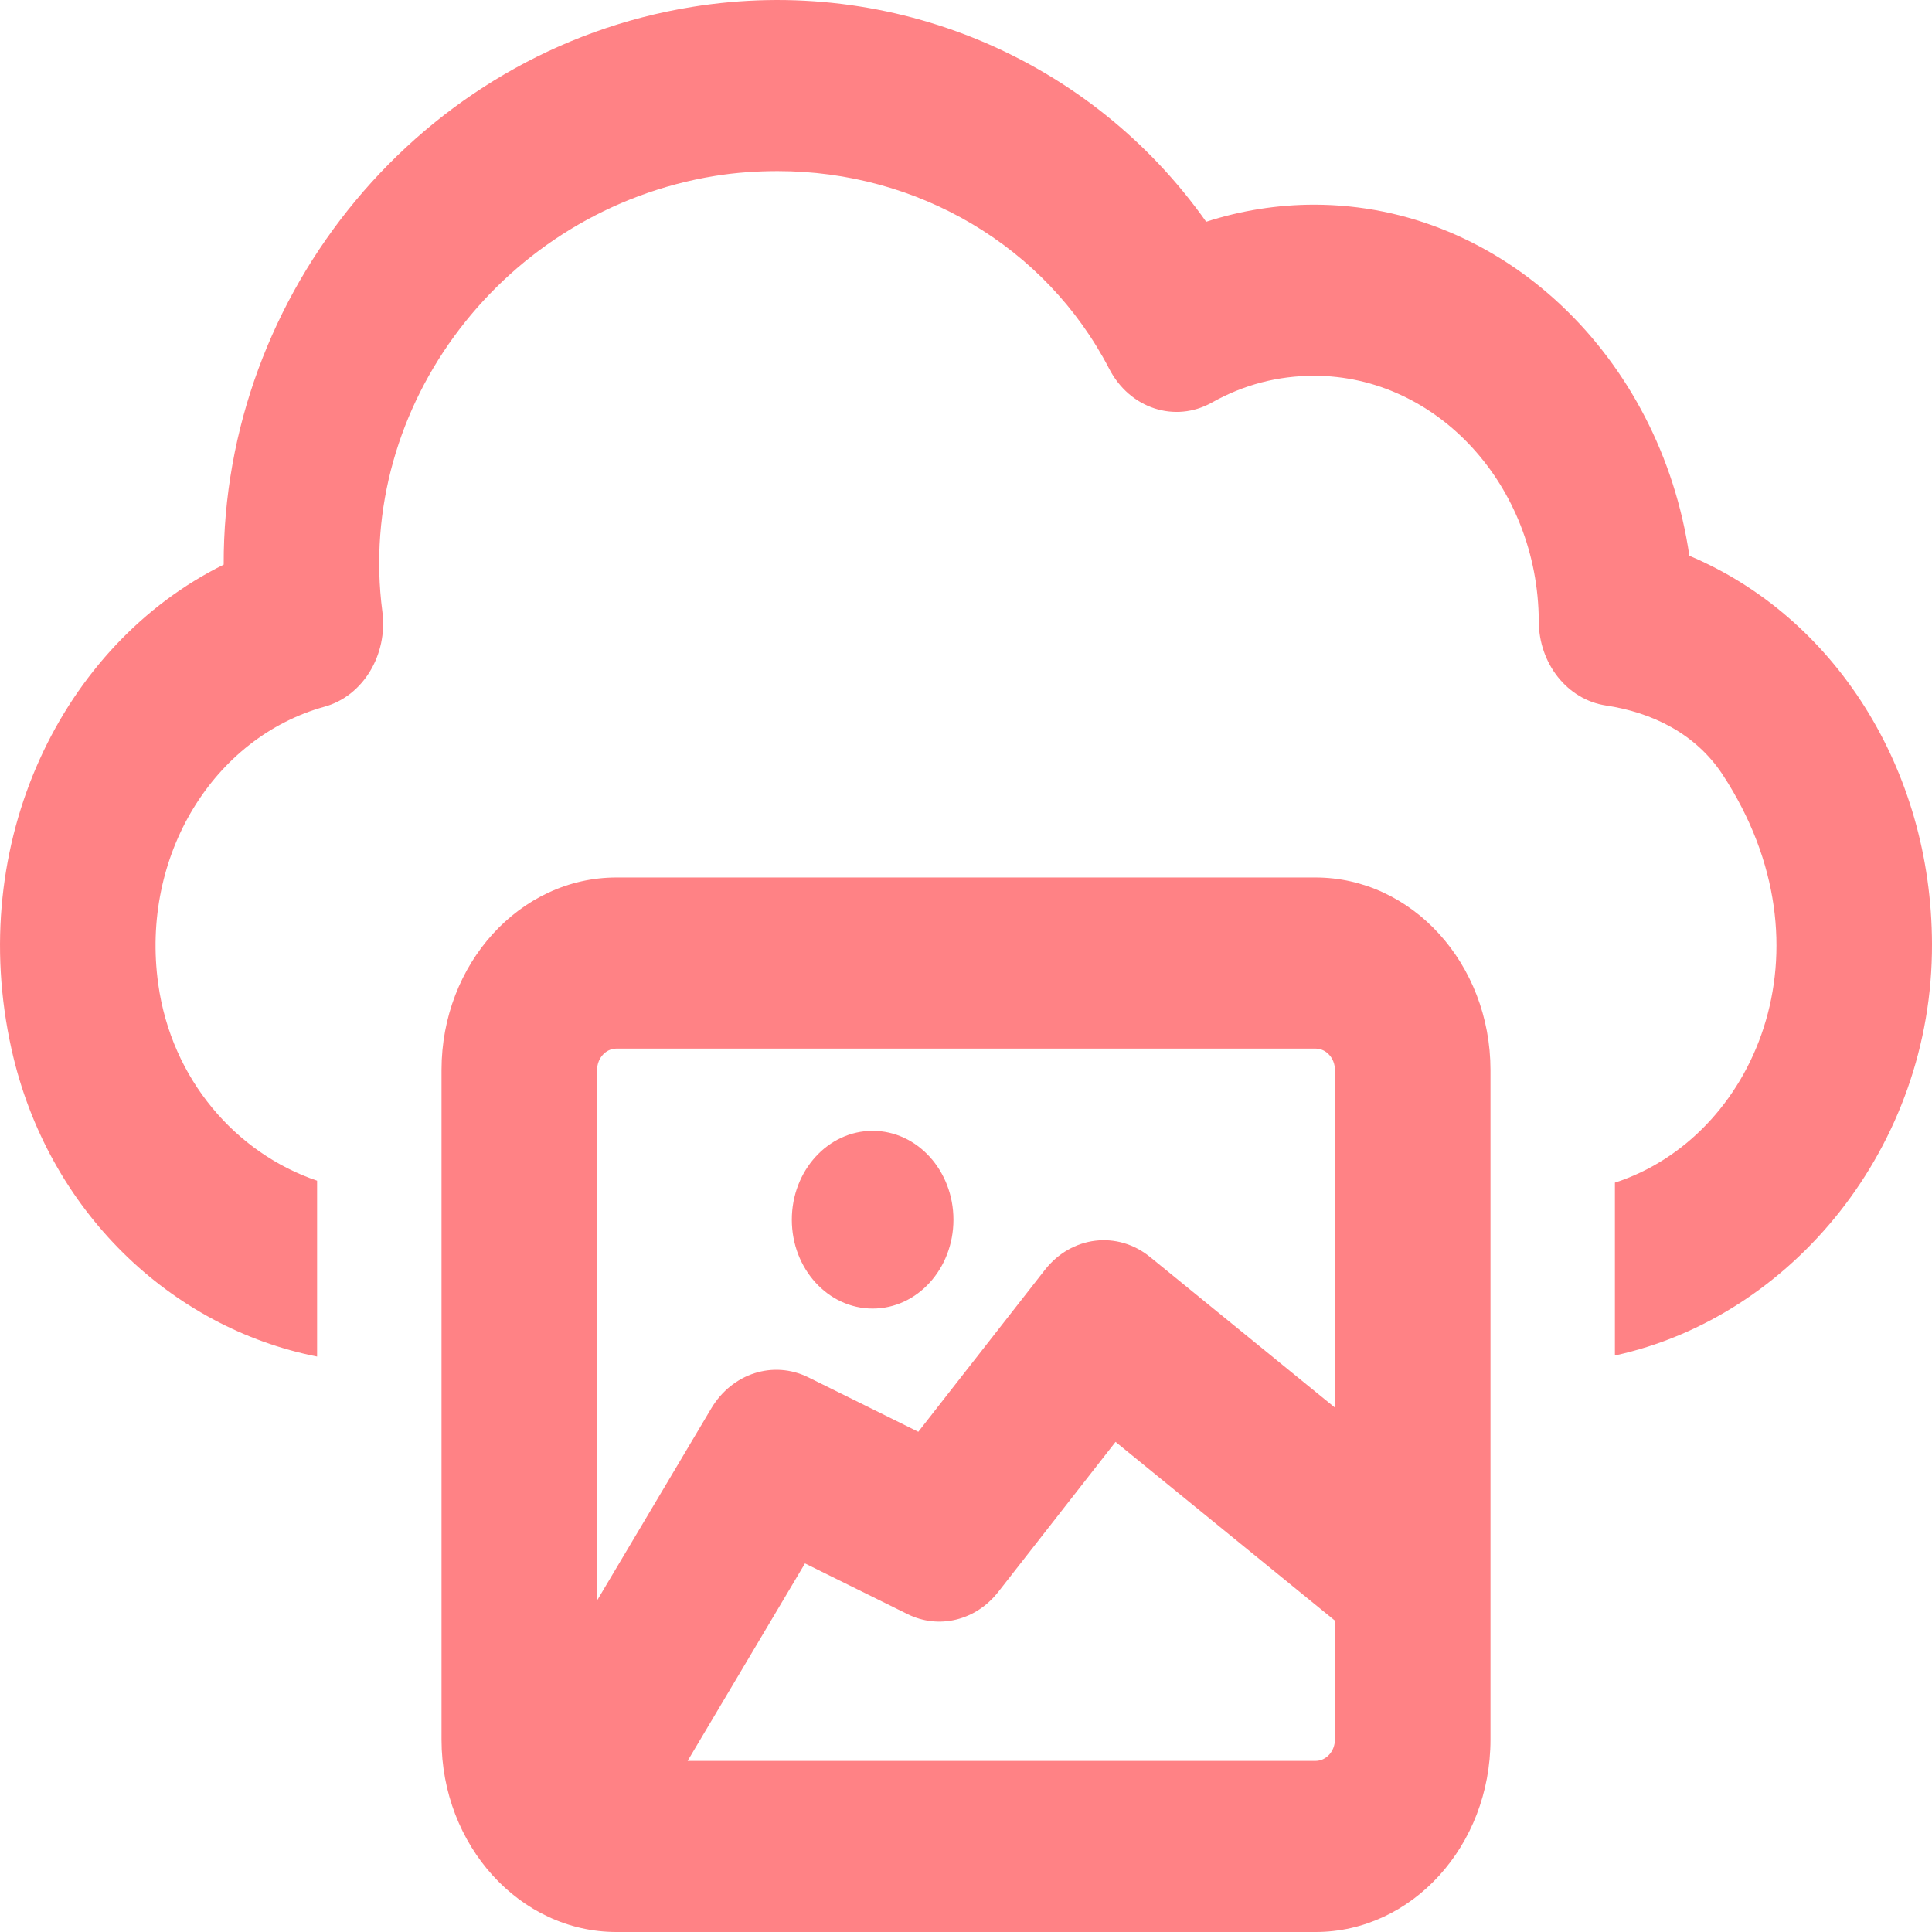<svg width="32" height="32" viewBox="0 0 32 32" fill="none" xmlns="http://www.w3.org/2000/svg">
<path d="M21.789 14.534H10.21C8.613 14.534 7.313 15.964 7.313 17.721V28.814C7.313 30.571 8.613 32 10.21 32H21.79C23.387 32 24.687 30.571 24.687 28.814V17.721C24.686 15.964 23.387 14.534 21.789 14.534ZM10.21 17.368H21.79C21.966 17.368 22.11 17.526 22.11 17.72V23.314L19.049 20.82C18.507 20.379 17.747 20.471 17.306 21.034L15.21 23.715L13.386 22.812C12.809 22.528 12.127 22.745 11.78 23.329L9.89 26.508V17.721C9.89 17.526 10.034 17.368 10.21 17.368ZM21.789 29.166H11.389L13.333 25.895L15.03 26.734C15.55 26.992 16.163 26.841 16.535 26.366L18.477 23.882L22.11 26.842V28.814C22.11 29.008 21.966 29.166 21.789 29.166Z" fill="#FF8285"/>
<path d="M14.454 21.674C15.193 21.674 15.792 21.015 15.792 20.202C15.792 19.39 15.193 18.73 14.454 18.73C13.714 18.73 13.115 19.39 13.115 20.202C13.115 21.015 13.714 21.674 14.454 21.674Z" fill="#FF8285"/>
<path d="M27.981 9.205C27.501 5.912 24.889 3.39 21.766 3.39C21.163 3.39 20.555 3.486 19.978 3.673C18.077 0.981 14.794 -0.425 11.465 0.114C6.967 0.839 3.69 4.858 3.705 9.352C1.025 10.677 -0.572 13.955 0.191 17.379C0.787 20.059 2.835 21.992 5.252 22.469V19.556C3.909 19.101 2.841 17.879 2.621 16.3C2.324 14.171 3.54 12.215 5.375 11.705C6.014 11.529 6.426 10.843 6.333 10.129C5.885 6.711 8.353 3.48 11.841 2.914C12.192 2.857 12.542 2.834 12.882 2.834C15.191 2.834 17.314 4.07 18.37 6.105C18.71 6.768 19.463 7.012 20.076 6.666C20.602 6.371 21.168 6.224 21.766 6.224C23.807 6.224 25.476 8.049 25.487 10.288C25.487 10.989 25.959 11.588 26.599 11.685C27.358 11.799 28.083 12.147 28.532 12.83C30.43 15.726 29.046 18.847 26.748 19.588V22.451C29.673 21.816 32.01 18.997 32 15.637C31.992 12.728 30.381 10.217 27.981 9.205Z" fill="#FF8285"/>
</svg>
